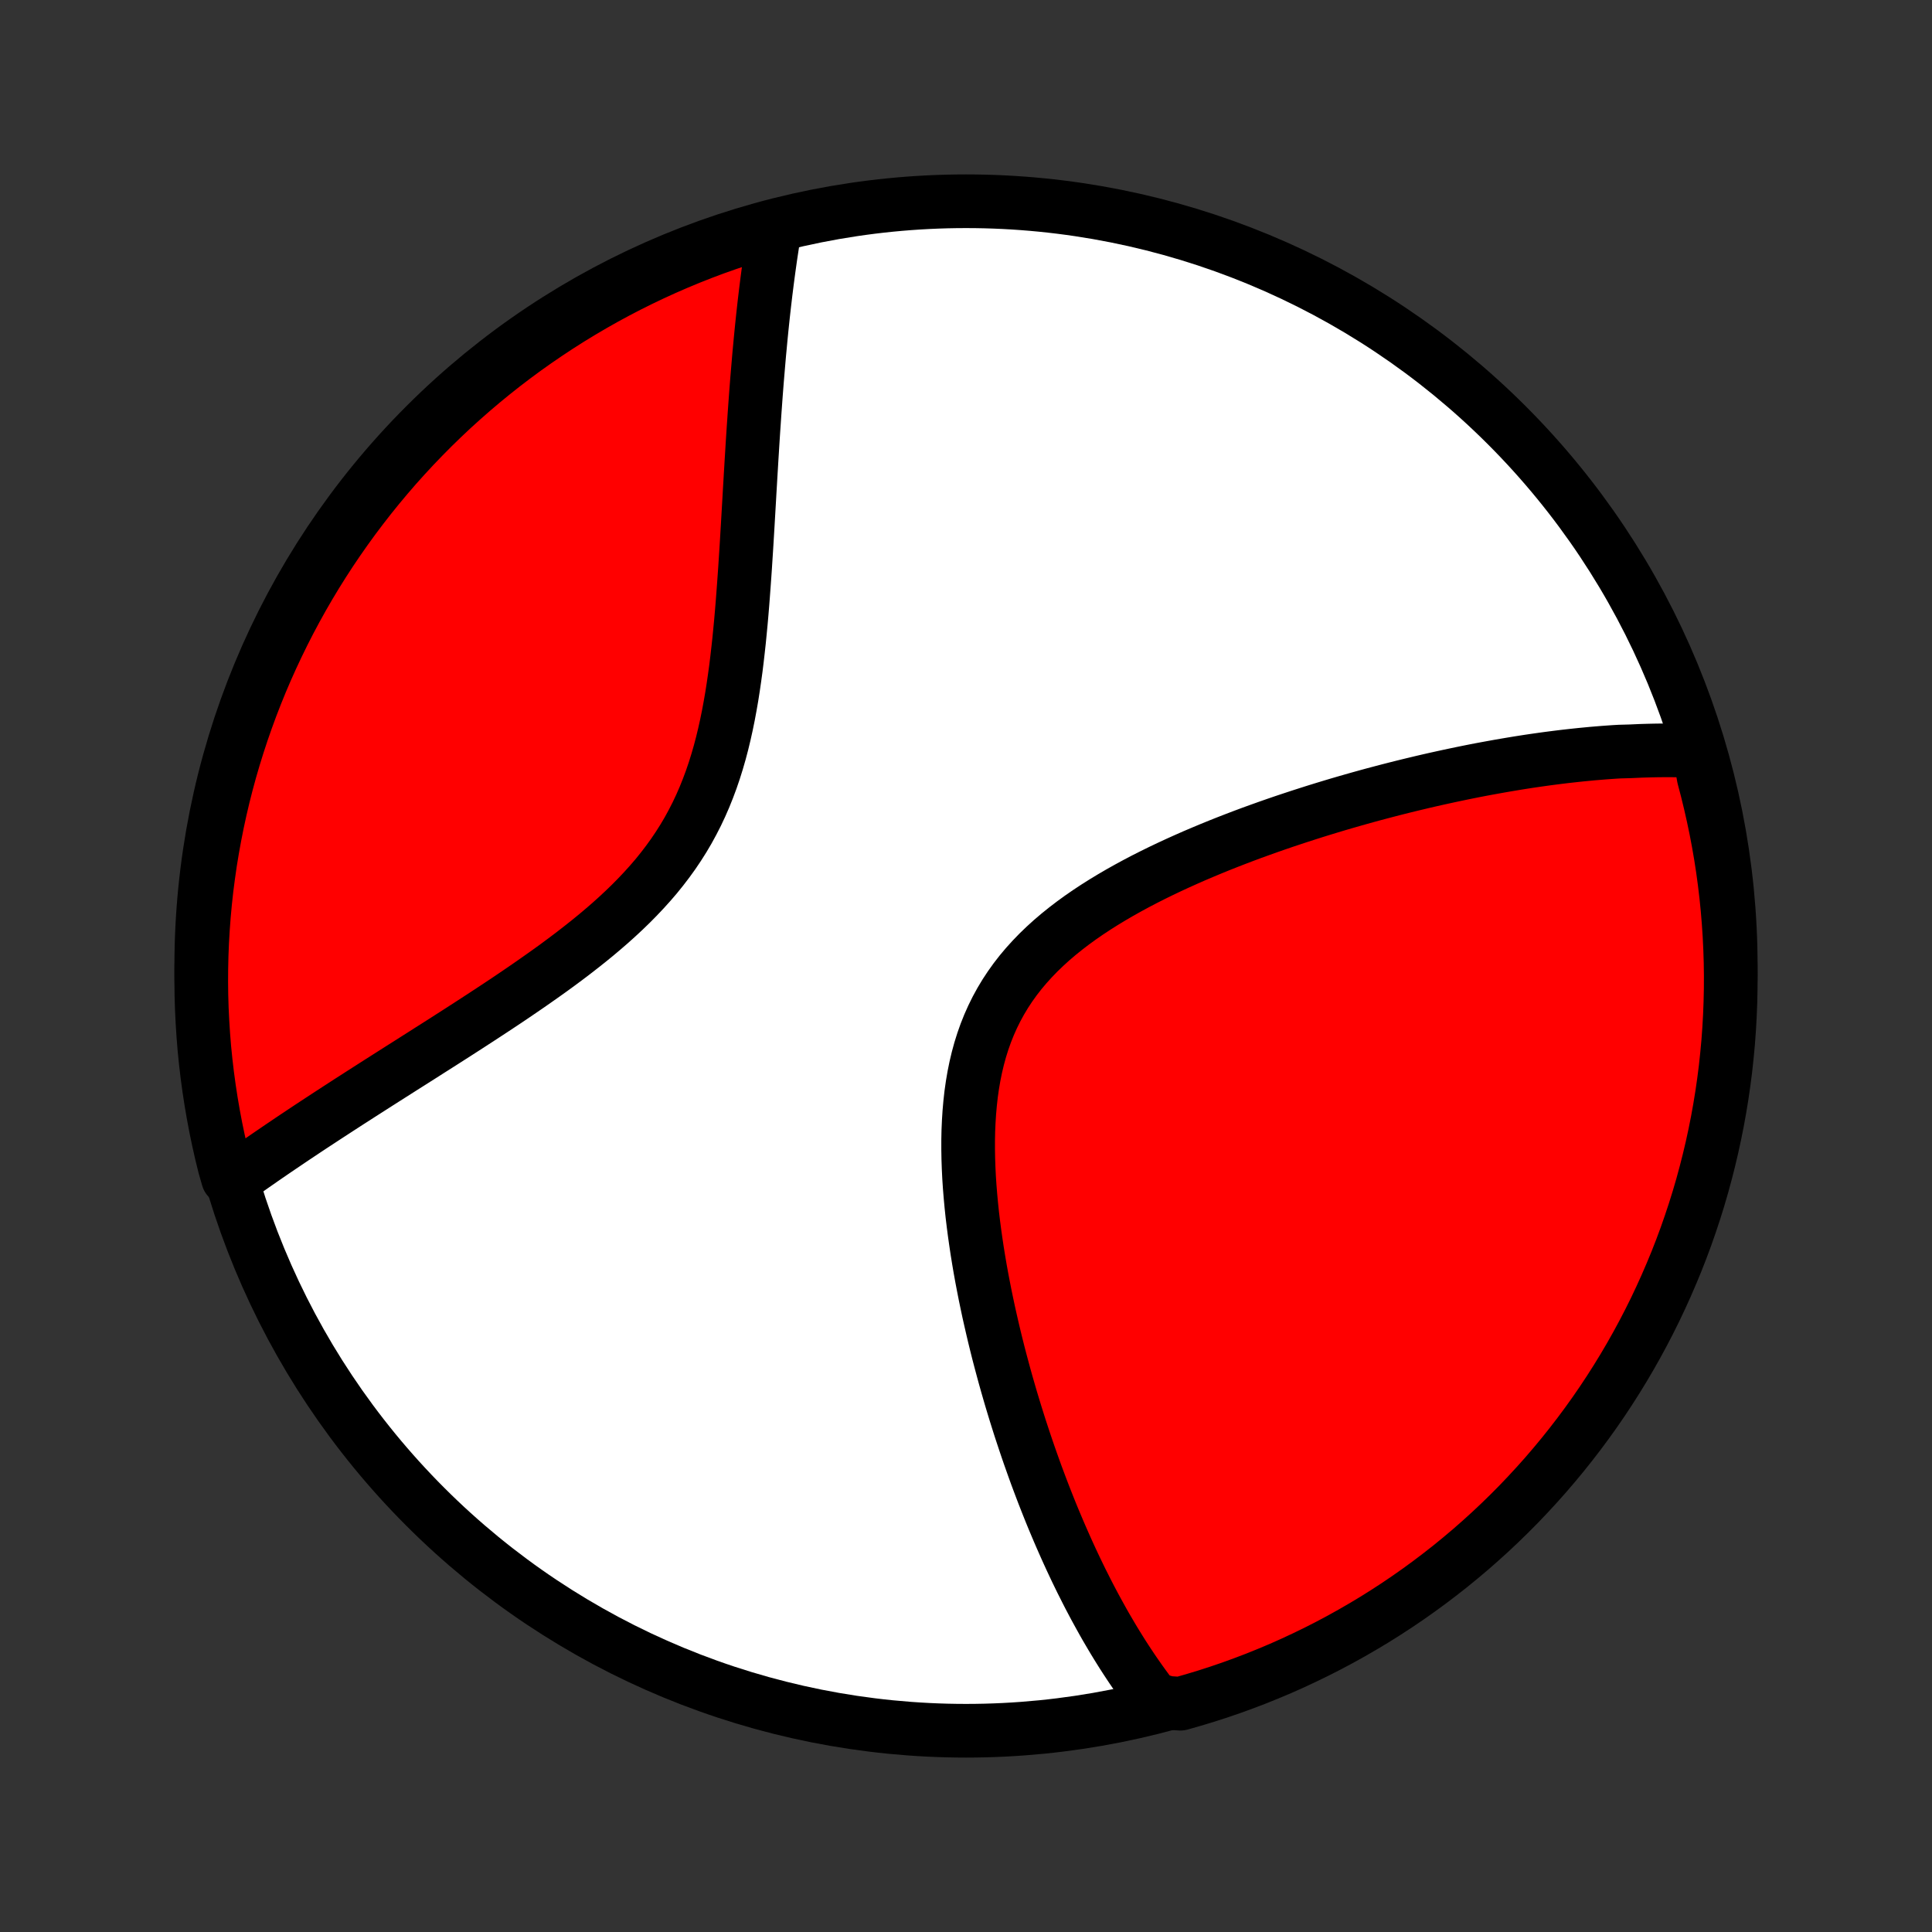 <?xml version="1.0" encoding="utf-8" standalone="no"?>
<!DOCTYPE svg PUBLIC "-//W3C//DTD SVG 1.1//EN"
  "http://www.w3.org/Graphics/SVG/1.1/DTD/svg11.dtd">
<!-- Created with matplotlib (http://matplotlib.org/) -->
<svg height="72pt" version="1.1" viewBox="0 0 72 72" width="72pt" xmlns="http://www.w3.org/2000/svg" xmlns:xlink="http://www.w3.org/1999/xlink">
 <rect x="0" y="0" width="72" height="72" fill="#333333" stroke="none"/>
 <defs>
  <style type="text/css">
*{stroke-linecap:butt;stroke-linejoin:round;}
  </style>
 </defs>
 <g id="figure_1">
  <g id="patch_1">
   <path d="
M0 72
L72 72
L72 0
L0 0
z
" style="fill:none;"/>
  </g>
  <g id="axes_1">
   <g id="PatchCollection_1">
    <defs>
     <path d="
M36 -7.5
C43.558 -7.5 50.808 -10.503 56.153 -15.848
C61.497 -21.192 64.5 -28.442 64.5 -36
C64.5 -43.558 61.497 -50.808 56.153 -56.153
C50.808 -61.497 43.558 -64.5 36 -64.5
C28.442 -64.5 21.192 -61.497 15.848 -56.153
C10.503 -50.808 7.5 -43.558 7.5 -36
C7.5 -28.442 10.503 -21.192 15.848 -15.848
C21.192 -10.503 28.442 -7.5 36 -7.5
z
" id="C0_0_a811fe30f3"/>
     <path d="
M63.317 -44.005
L63.123 -44.015
L62.928 -44.023
L62.733 -44.029
L62.538 -44.033
L62.342 -44.036
L62.146 -44.037
L61.949 -44.036
L61.752 -44.034
L61.554 -44.03
L61.356 -44.025
L61.157 -44.019
L60.958 -44.01
L60.758 -44.001
L60.356 -43.99
L60.154 -43.978
L59.951 -43.964
L59.747 -43.949
L59.542 -43.932
L59.336 -43.915
L59.13 -43.895
L58.922 -43.875
L58.714 -43.853
L58.504 -43.83
L58.293 -43.806
L58.081 -43.78
L57.868 -43.753
L57.653 -43.725
L57.437 -43.695
L57.22 -43.664
L57.001 -43.632
L56.781 -43.598
L56.56 -43.563
L56.337 -43.526
L56.112 -43.488
L55.886 -43.449
L55.658 -43.408
L55.428 -43.366
L55.196 -43.323
L54.963 -43.278
L54.728 -43.231
L54.491 -43.183
L54.252 -43.133
L54.011 -43.082
L53.768 -43.029
L53.523 -42.975
L53.276 -42.919
L53.026 -42.861
L52.775 -42.801
L52.521 -42.74
L52.265 -42.677
L52.007 -42.612
L51.746 -42.545
L51.483 -42.476
L51.218 -42.406
L50.95 -42.333
L50.68 -42.258
L50.408 -42.181
L50.133 -42.102
L49.856 -42.021
L49.576 -41.937
L49.294 -41.851
L49.01 -41.763
L48.724 -41.672
L48.435 -41.579
L48.144 -41.483
L47.85 -41.385
L47.555 -41.284
L47.257 -41.18
L46.958 -41.073
L46.656 -40.964
L46.353 -40.851
L46.049 -40.735
L45.742 -40.616
L45.435 -40.494
L45.126 -40.368
L44.817 -40.239
L44.507 -40.107
L44.196 -39.97
L43.885 -39.83
L43.574 -39.686
L43.263 -39.538
L42.954 -39.386
L42.645 -39.23
L42.338 -39.069
L42.032 -38.903
L41.729 -38.733
L41.429 -38.558
L41.132 -38.378
L40.839 -38.193
L40.551 -38.003
L40.267 -37.807
L39.989 -37.605
L39.717 -37.397
L39.452 -37.184
L39.194 -36.964
L38.944 -36.737
L38.703 -36.505
L38.471 -36.265
L38.248 -36.019
L38.035 -35.766
L37.834 -35.507
L37.643 -35.24
L37.463 -34.967
L37.295 -34.687
L37.138 -34.4
L36.993 -34.107
L36.86 -33.808
L36.738 -33.503
L36.628 -33.192
L36.529 -32.876
L36.441 -32.554
L36.364 -32.229
L36.297 -31.899
L36.24 -31.565
L36.192 -31.228
L36.154 -30.888
L36.124 -30.546
L36.102 -30.202
L36.087 -29.856
L36.08 -29.509
L36.08 -29.162
L36.086 -28.814
L36.098 -28.466
L36.115 -28.118
L36.138 -27.771
L36.166 -27.425
L36.198 -27.081
L36.234 -26.737
L36.275 -26.396
L36.319 -26.056
L36.367 -25.719
L36.417 -25.384
L36.471 -25.051
L36.527 -24.721
L36.586 -24.394
L36.648 -24.07
L36.711 -23.749
L36.777 -23.431
L36.844 -23.116
L36.914 -22.804
L36.985 -22.495
L37.057 -22.19
L37.131 -21.888
L37.206 -21.589
L37.283 -21.294
L37.361 -21.002
L37.439 -20.714
L37.519 -20.429
L37.6 -20.147
L37.681 -19.869
L37.764 -19.594
L37.847 -19.322
L37.931 -19.054
L38.015 -18.789
L38.101 -18.527
L38.187 -18.268
L38.273 -18.013
L38.36 -17.76
L38.448 -17.511
L38.536 -17.264
L38.624 -17.021
L38.714 -16.78
L38.803 -16.543
L38.893 -16.308
L38.984 -16.076
L39.075 -15.846
L39.166 -15.619
L39.258 -15.395
L39.351 -15.174
L39.444 -14.954
L39.537 -14.738
L39.631 -14.524
L39.725 -14.312
L39.82 -14.102
L39.915 -13.895
L40.011 -13.69
L40.107 -13.487
L40.204 -13.287
L40.301 -13.088
L40.4 -12.892
L40.498 -12.697
L40.597 -12.504
L40.697 -12.314
L40.797 -12.125
L40.899 -11.938
L41.001 -11.753
L41.103 -11.569
L41.206 -11.387
L41.311 -11.208
L41.416 -11.029
L41.521 -10.853
L41.628 -10.678
L41.736 -10.504
L41.844 -10.332
L41.954 -10.162
L42.065 -9.993
L42.176 -9.826
L42.289 -9.66
L42.403 -9.496
L42.518 -9.333
L42.635 -9.171
L42.752 -9.011
L42.872 -8.853
L42.992 -8.695
L43.513 -8.54
L43.992 -8.508
L44.468 -8.644
L44.942 -8.787
L45.413 -8.939
L45.881 -9.099
L46.346 -9.268
L46.808 -9.444
L47.266 -9.629
L47.722 -9.821
L48.173 -10.022
L48.621 -10.231
L49.065 -10.447
L49.505 -10.671
L49.941 -10.903
L50.373 -11.143
L50.8 -11.39
L51.223 -11.644
L51.641 -11.906
L52.054 -12.175
L52.463 -12.452
L52.867 -12.736
L53.265 -13.027
L53.658 -13.325
L54.046 -13.629
L54.428 -13.941
L54.805 -14.259
L55.175 -14.584
L55.541 -14.916
L55.9 -15.254
L56.253 -15.598
L56.6 -15.948
L56.94 -16.305
L57.274 -16.667
L57.602 -17.035
L57.923 -17.41
L58.238 -17.79
L58.545 -18.175
L58.846 -18.566
L59.14 -18.962
L59.427 -19.363
L59.707 -19.77
L59.979 -20.181
L60.244 -20.597
L60.502 -21.018
L60.752 -21.443
L60.995 -21.873
L61.23 -22.307
L61.458 -22.746
L61.678 -23.188
L61.889 -23.634
L62.093 -24.084
L62.289 -24.538
L62.478 -24.995
L62.658 -25.456
L62.83 -25.919
L62.993 -26.386
L63.149 -26.856
L63.296 -27.328
L63.435 -27.803
L63.565 -28.281
L63.687 -28.761
L63.801 -29.243
L63.906 -29.727
L64.003 -30.213
L64.091 -30.701
L64.171 -31.191
L64.242 -31.682
L64.305 -32.174
L64.358 -32.668
L64.404 -33.162
L64.44 -33.657
L64.468 -34.154
L64.487 -34.65
L64.498 -35.147
L64.5 -35.645
L64.493 -36.142
L64.477 -36.639
L64.453 -37.136
L64.42 -37.633
L64.379 -38.13
L64.329 -38.625
L64.27 -39.12
L64.203 -39.614
L64.127 -40.107
L64.042 -40.599
L63.949 -41.089
L63.847 -41.577
L63.737 -42.064
L63.619 -42.549
L63.492 -43.032
z
" id="C0_1_004be1fcc3"/>
     <path d="
M28.894 -63.583
L28.861 -63.388
L28.829 -63.191
L28.797 -62.993
L28.767 -62.793
L28.736 -62.591
L28.706 -62.388
L28.677 -62.182
L28.648 -61.974
L28.62 -61.765
L28.592 -61.553
L28.565 -61.339
L28.538 -61.123
L28.512 -60.905
L28.486 -60.685
L28.461 -60.462
L28.436 -60.237
L28.412 -60.009
L28.388 -59.779
L28.365 -59.547
L28.342 -59.311
L28.32 -59.073
L28.297 -58.833
L28.276 -58.59
L28.255 -58.343
L28.234 -58.094
L28.213 -57.843
L28.193 -57.588
L28.173 -57.33
L28.154 -57.069
L28.135 -56.805
L28.116 -56.538
L28.098 -56.268
L28.079 -55.994
L28.061 -55.717
L28.043 -55.437
L28.026 -55.154
L28.008 -54.867
L27.991 -54.578
L27.973 -54.284
L27.956 -53.988
L27.938 -53.688
L27.921 -53.385
L27.903 -53.078
L27.885 -52.768
L27.867 -52.455
L27.848 -52.139
L27.829 -51.819
L27.809 -51.497
L27.788 -51.172
L27.767 -50.843
L27.744 -50.512
L27.72 -50.178
L27.695 -49.842
L27.669 -49.503
L27.641 -49.162
L27.611 -48.819
L27.578 -48.475
L27.544 -48.128
L27.506 -47.781
L27.466 -47.432
L27.423 -47.082
L27.375 -46.732
L27.324 -46.382
L27.269 -46.032
L27.208 -45.682
L27.143 -45.333
L27.072 -44.986
L26.995 -44.64
L26.912 -44.296
L26.822 -43.955
L26.724 -43.616
L26.619 -43.28
L26.506 -42.949
L26.384 -42.621
L26.254 -42.297
L26.115 -41.978
L25.967 -41.664
L25.809 -41.355
L25.643 -41.051
L25.467 -40.753
L25.282 -40.461
L25.088 -40.173
L24.885 -39.892
L24.674 -39.616
L24.456 -39.346
L24.229 -39.082
L23.995 -38.823
L23.755 -38.569
L23.509 -38.32
L23.258 -38.077
L23.001 -37.838
L22.74 -37.603
L22.475 -37.374
L22.207 -37.148
L21.936 -36.927
L21.662 -36.71
L21.387 -36.496
L21.11 -36.286
L20.833 -36.08
L20.555 -35.877
L20.276 -35.678
L19.998 -35.482
L19.72 -35.288
L19.443 -35.098
L19.167 -34.91
L18.893 -34.725
L18.619 -34.543
L18.348 -34.364
L18.078 -34.187
L17.81 -34.012
L17.545 -33.84
L17.282 -33.67
L17.021 -33.502
L16.763 -33.337
L16.507 -33.173
L16.254 -33.012
L16.003 -32.853
L15.756 -32.695
L15.511 -32.54
L15.269 -32.386
L15.03 -32.235
L14.794 -32.085
L14.56 -31.936
L14.33 -31.79
L14.102 -31.645
L13.877 -31.501
L13.655 -31.359
L13.436 -31.219
L13.22 -31.08
L13.006 -30.943
L12.796 -30.807
L12.588 -30.672
L12.382 -30.538
L12.179 -30.406
L11.979 -30.275
L11.782 -30.146
L11.586 -30.017
L11.394 -29.89
L11.204 -29.763
L11.016 -29.638
L10.831 -29.514
L10.648 -29.39
L10.467 -29.268
L10.289 -29.147
L10.112 -29.026
L9.938 -28.907
L9.766 -28.788
L9.596 -28.669
L9.428 -28.552
L9.263 -28.436
L9.099 -28.32
L8.936 -28.204
L8.497 -28.09
L8.371 -28.527
L8.253 -29.008
L8.144 -29.491
L8.043 -29.976
L7.951 -30.463
L7.867 -30.952
L7.792 -31.442
L7.725 -31.934
L7.667 -32.427
L7.617 -32.921
L7.577 -33.416
L7.545 -33.912
L7.521 -34.408
L7.506 -34.905
L7.5 -35.402
L7.503 -35.9
L7.514 -36.397
L7.534 -36.894
L7.563 -37.391
L7.6 -37.888
L7.646 -38.384
L7.7 -38.879
L7.764 -39.373
L7.835 -39.867
L7.916 -40.359
L8.005 -40.85
L8.102 -41.339
L8.208 -41.827
L8.322 -42.313
L8.445 -42.797
L8.576 -43.279
L8.716 -43.759
L8.864 -44.236
L9.02 -44.711
L9.185 -45.184
L9.357 -45.653
L9.538 -46.12
L9.726 -46.583
L9.923 -47.043
L10.128 -47.5
L10.341 -47.953
L10.561 -48.403
L10.789 -48.849
L11.025 -49.291
L11.268 -49.729
L11.519 -50.163
L11.777 -50.592
L12.043 -51.017
L12.316 -51.438
L12.597 -51.854
L12.884 -52.264
L13.178 -52.67
L13.48 -53.071
L13.788 -53.467
L14.103 -53.857
L14.425 -54.242
L14.753 -54.622
L15.088 -54.995
L15.429 -55.363
L15.777 -55.725
L16.13 -56.081
L16.49 -56.431
L16.855 -56.775
L17.227 -57.112
L17.604 -57.443
L17.986 -57.767
L18.375 -58.085
L18.768 -58.396
L19.167 -58.7
L19.571 -58.998
L19.98 -59.288
L20.394 -59.571
L20.812 -59.847
L21.235 -60.116
L21.663 -60.377
L22.095 -60.631
L22.531 -60.878
L22.972 -61.117
L23.416 -61.348
L23.864 -61.571
L24.316 -61.787
L24.772 -61.995
L25.231 -62.195
L25.693 -62.387
L26.158 -62.571
L26.626 -62.747
L27.098 -62.914
L27.571 -63.074
L28.048 -63.225
z
" id="C0_2_37fcd56c2d"/>
    </defs>
    <g clip-path="url(#p1bffca34e9)">
     <use style="fill:#ffffff;stroke:#000000;stroke-width:2.0;" x="0.0" xlink:href="#C0_0_a811fe30f3" y="72.0"/>
    </g>
    <g clip-path="url(#p1bffca34e9)">
     <use style="fill:#ff0000;stroke:#000000;stroke-width:2.0;" x="0.0" xlink:href="#C0_1_004be1fcc3" y="72.0"/>
    </g>
    <g clip-path="url(#p1bffca34e9)">
     <use style="fill:#ff0000;stroke:#000000;stroke-width:2.0;" x="0.0" xlink:href="#C0_2_37fcd56c2d" y="72.0"/>
    </g>
   </g>
  </g>
 </g>
 <defs>
  <clipPath id="p1bffca34e9">
   <rect height="72.0" width="72.0" x="0.0" y="0.0"/>
  </clipPath>
 </defs>
</svg>
